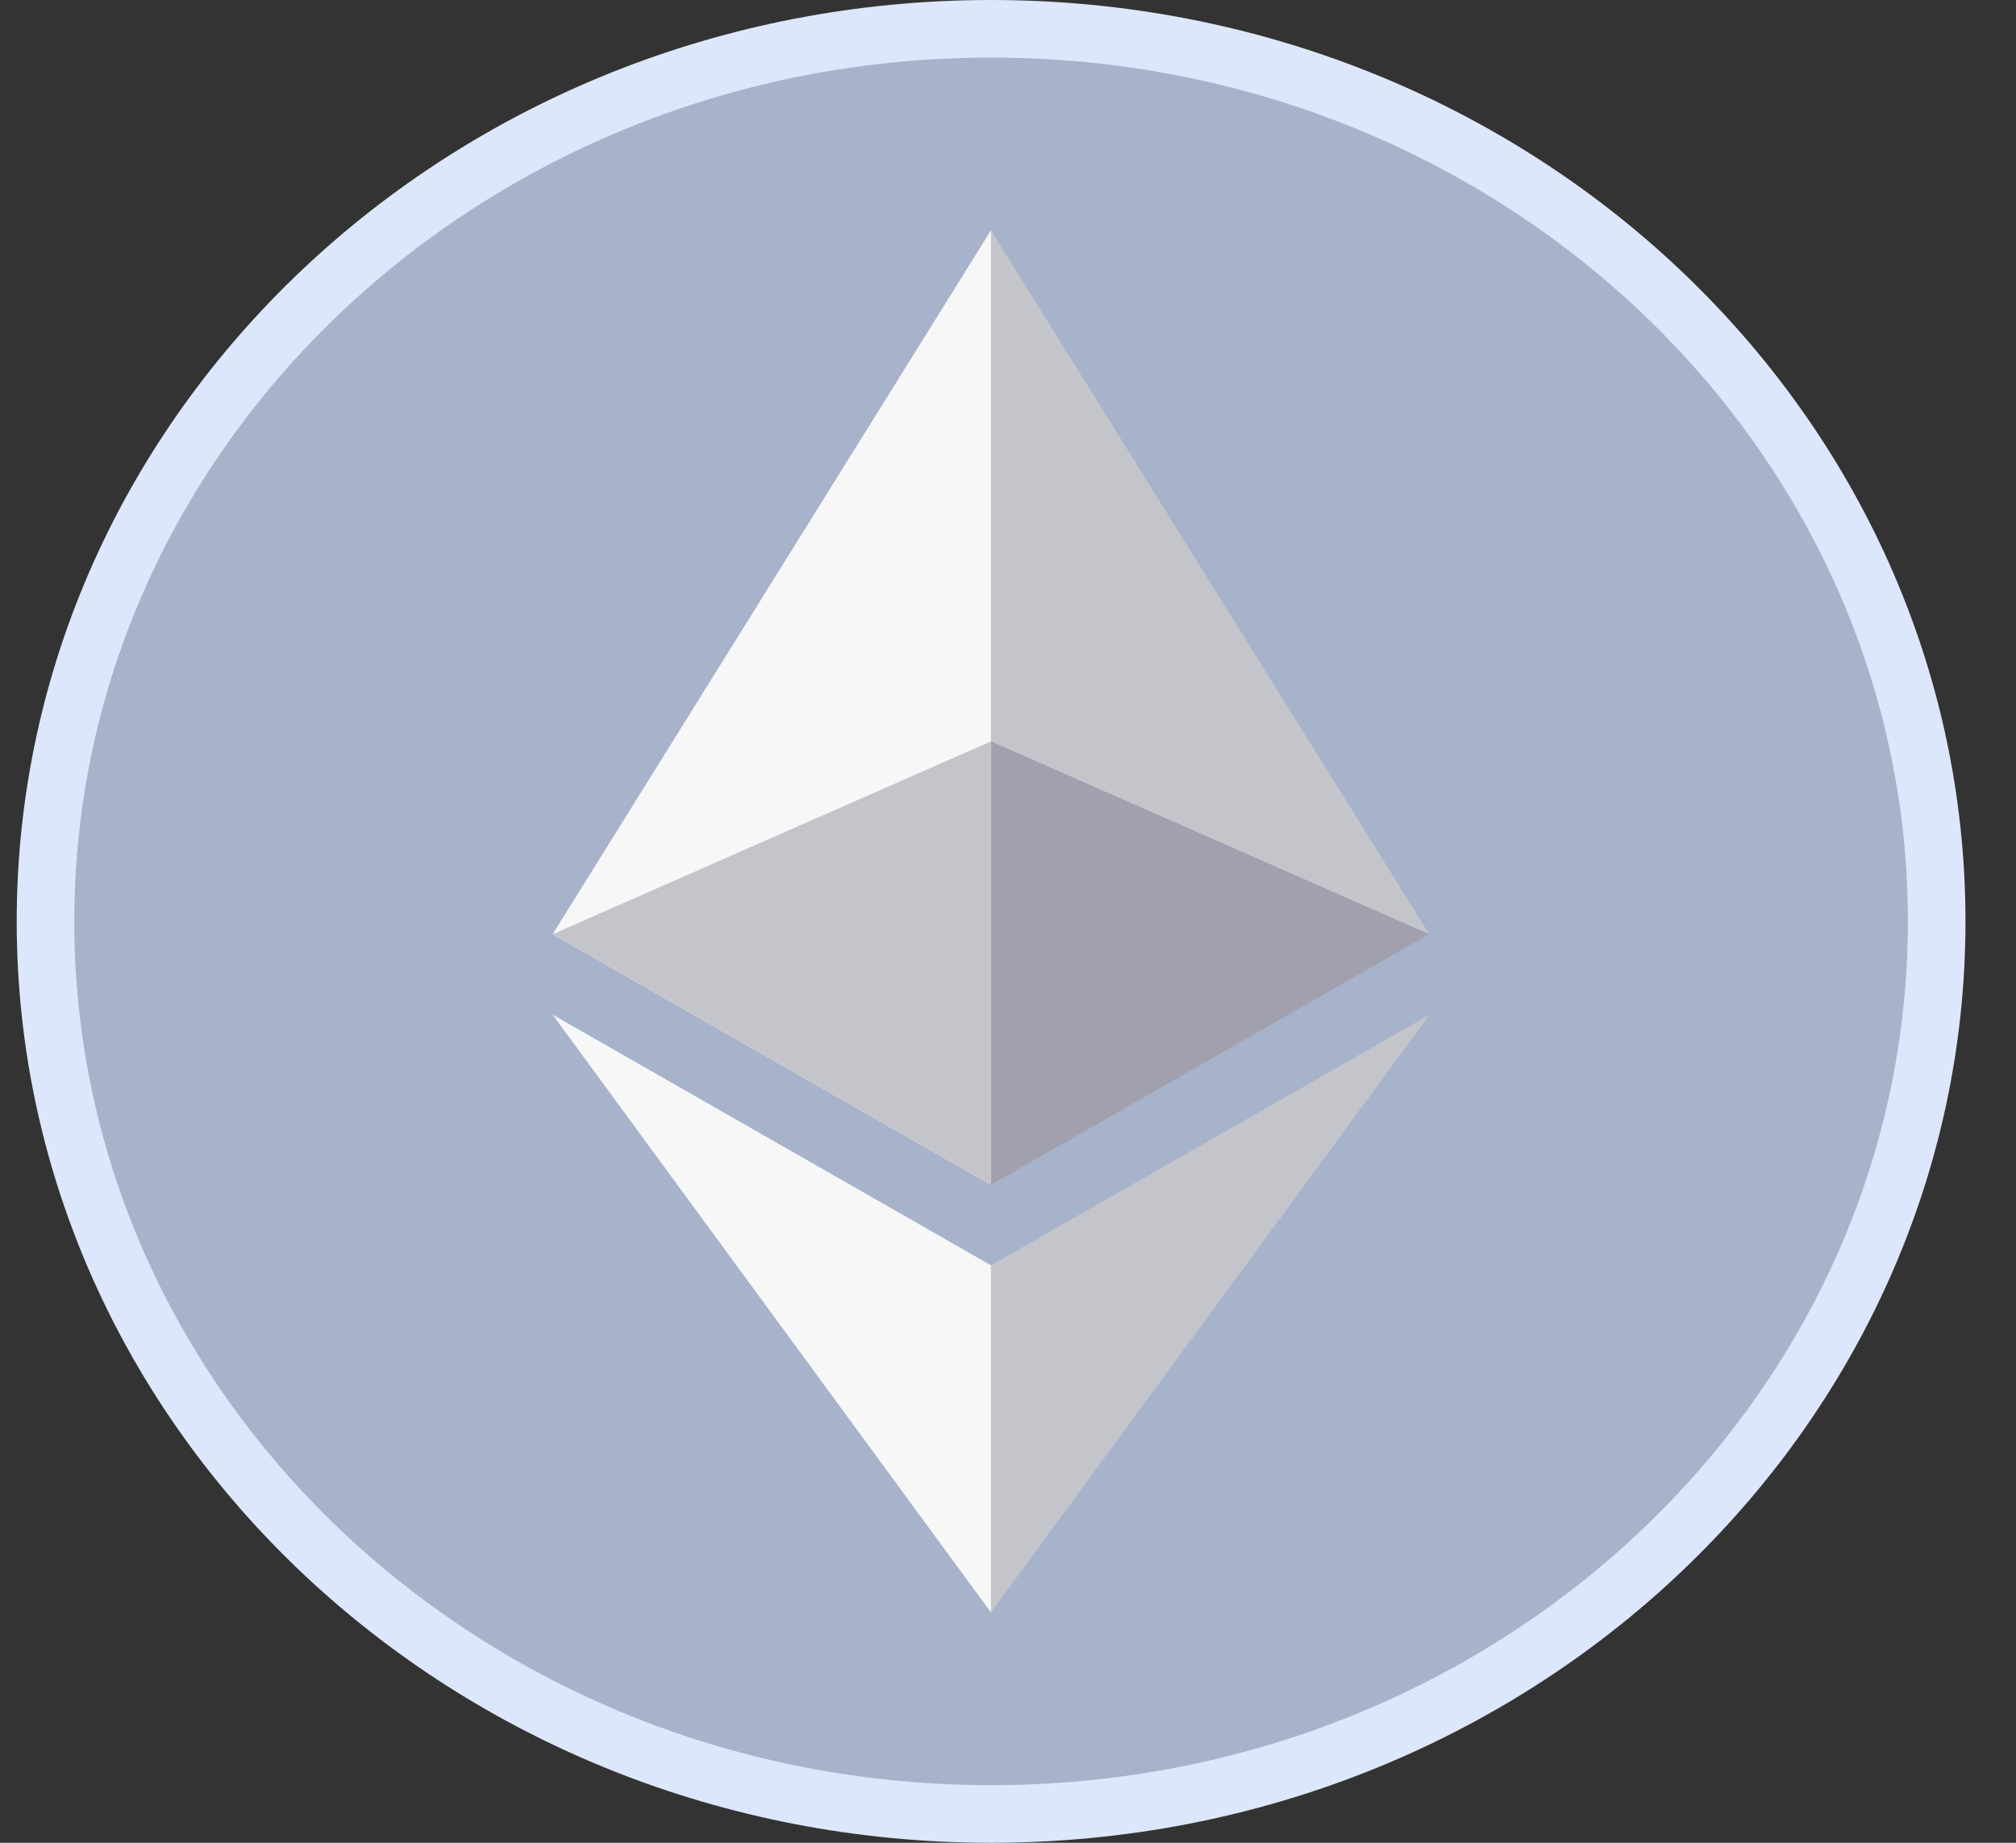 <svg width="35" height="32" viewBox="0 0 35 32" fill="none" xmlns="http://www.w3.org/2000/svg">
    <rect x="0" y="0" width="35" height="32" fill="#333333" stroke="none"/>
    <path d="M33.623 16C33.623 24.535 26.299 31.5 17.206 31.5C8.113 31.5 0.79 24.535 0.79 16C0.79 7.465 8.113 0.5 17.206 0.5C26.299 0.5 33.623 7.465 33.623 16Z"
          fill="#A7B3CB" stroke="#DDE7FB"/>
    <path d="M17.204 4L17.038 4.547V20.416L17.204 20.577L24.814 16.223L17.204 4Z" fill="#C4C4CB"/>
    <path d="M17.204 4L9.594 16.223L17.204 20.577V12.874V4Z" fill="#F7F7F7"/>
    <path d="M17.204 21.972L17.11 22.082V27.735L17.204 28L24.819 17.62L17.204 21.972Z" fill="#C4C4CB"/>
    <path d="M17.204 28V21.972L9.594 17.62L17.204 28Z" fill="#F7F7F7"/>
    <path d="M17.204 20.577L24.814 16.223L17.204 12.874V20.577Z" fill="#A0A0AF"/>
    <path d="M9.594 16.223L17.204 20.577V12.874L9.594 16.223Z" fill="#C4C4CB"/>
</svg>
